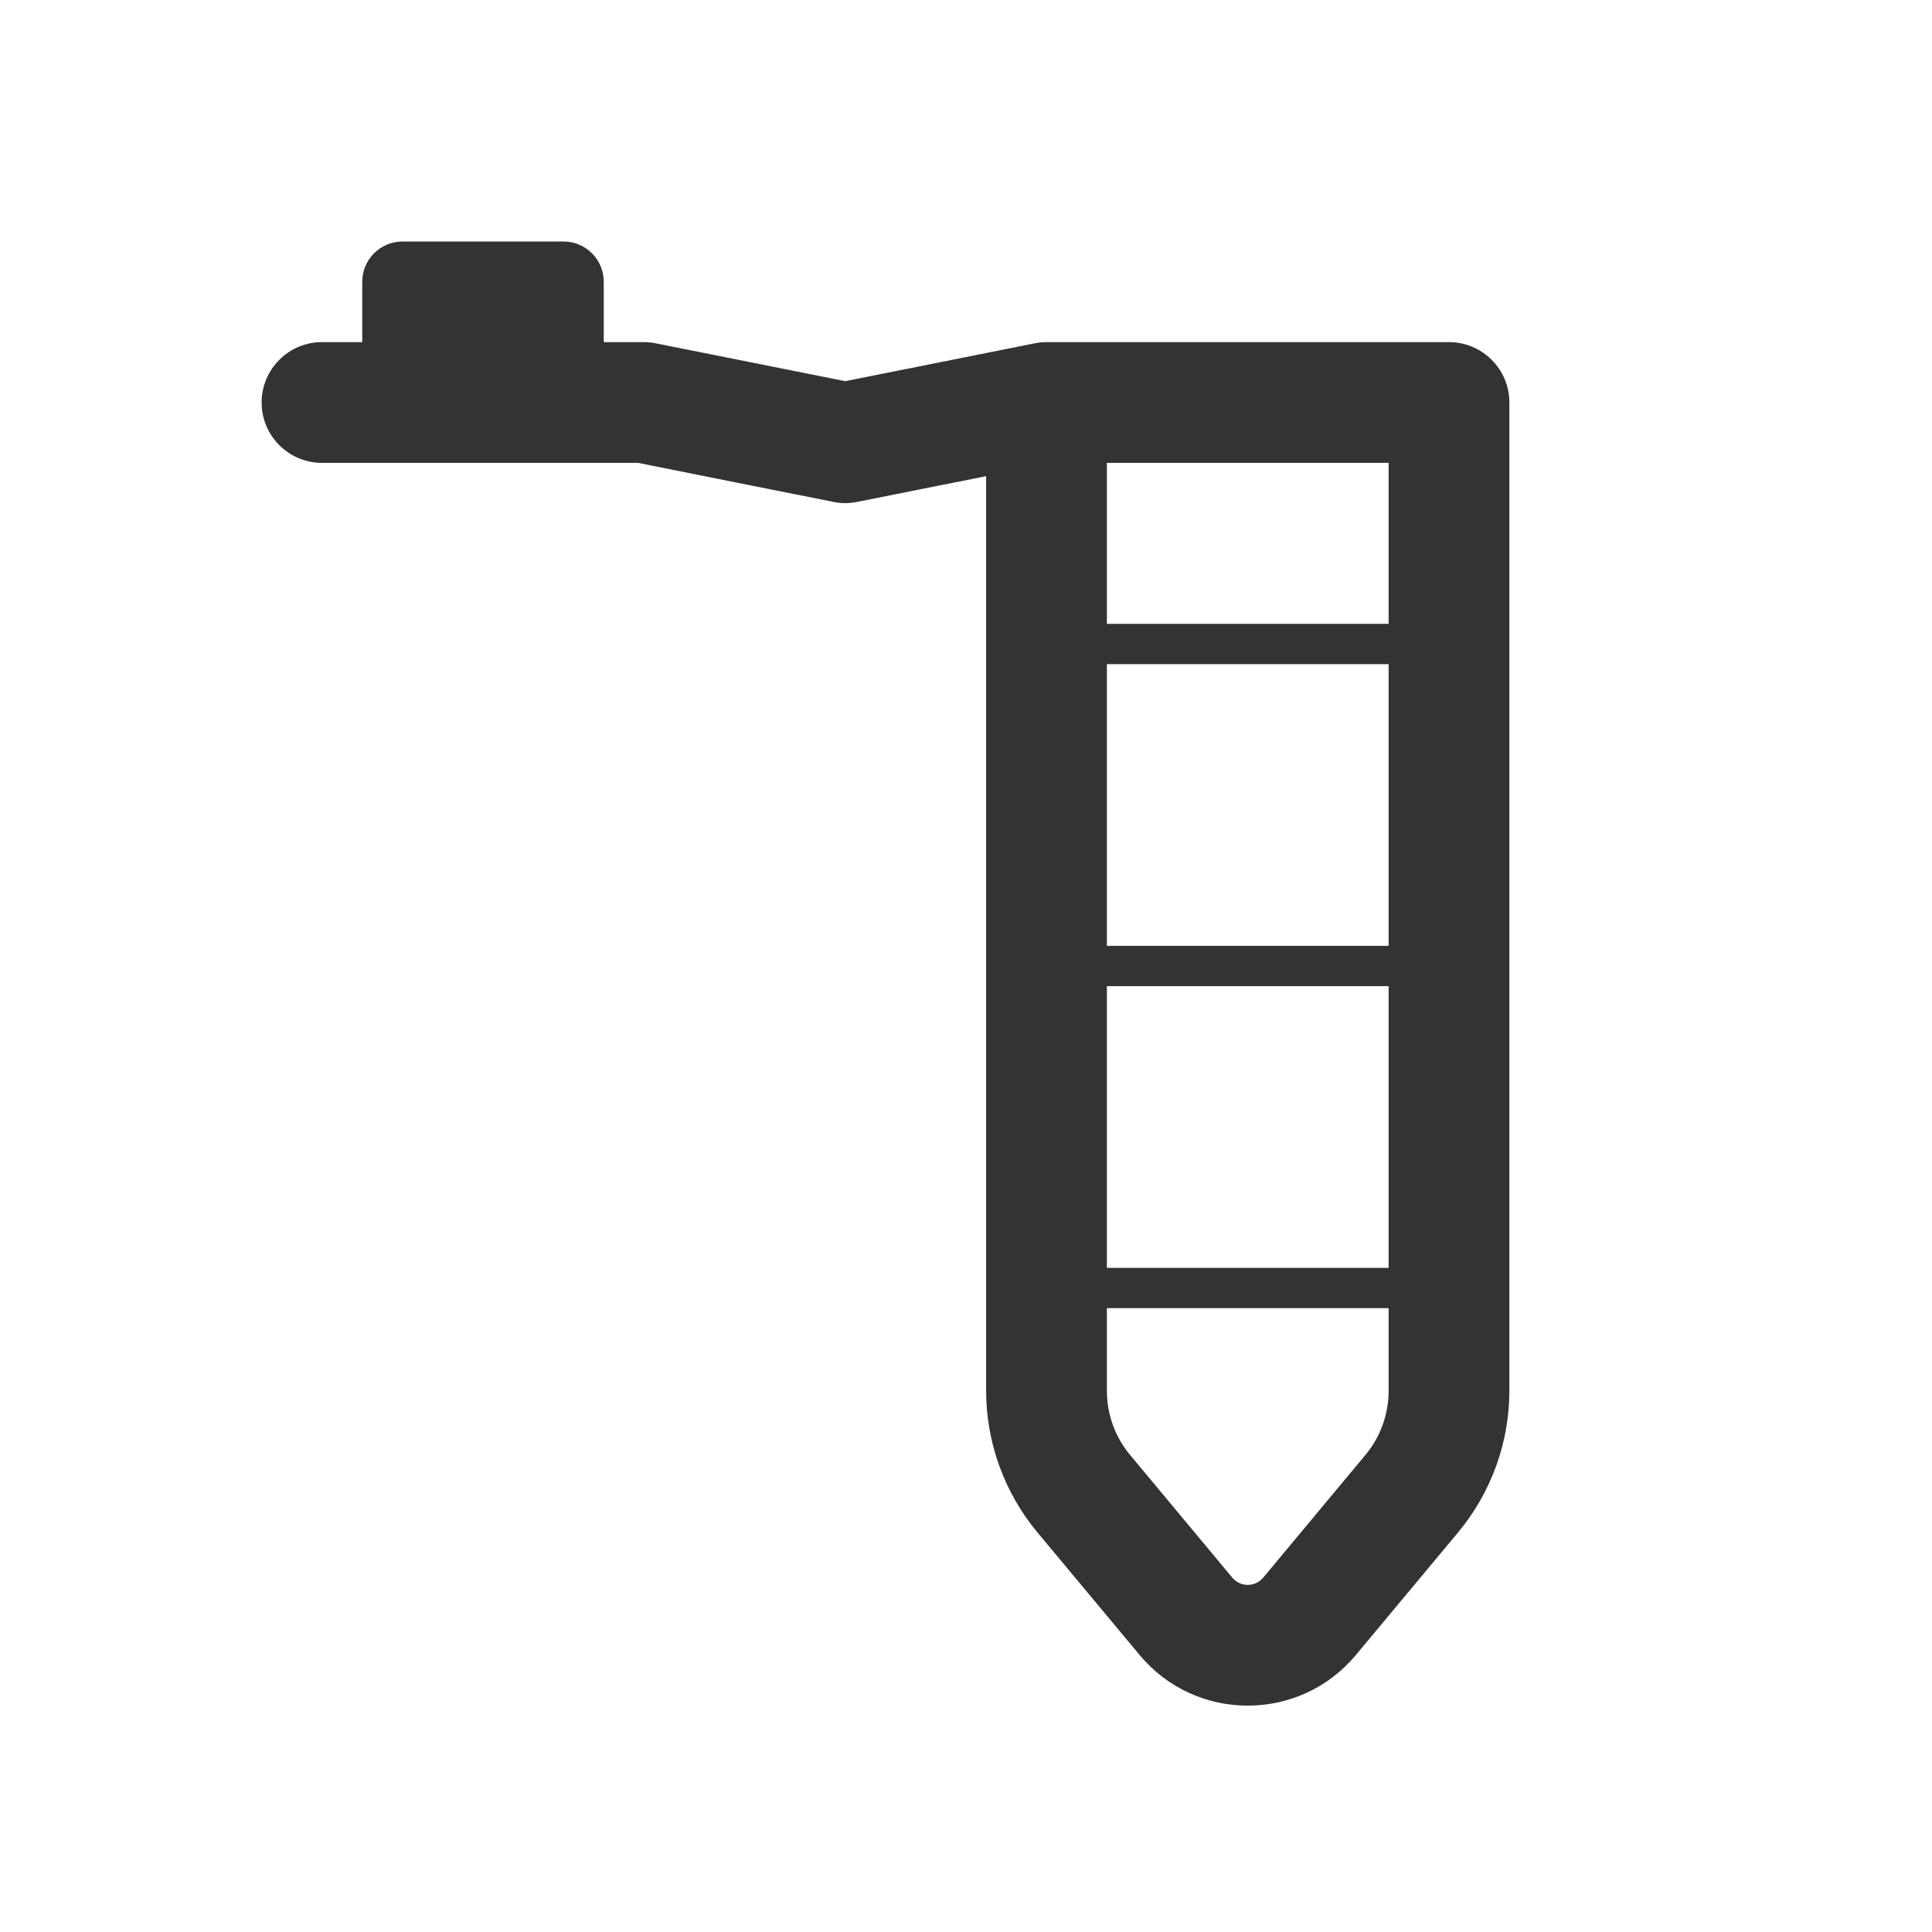 <svg width="24" height="24" viewBox="0 0 24 24" fill="none" xmlns="http://www.w3.org/2000/svg">
<path d="M13 16H18L17.792 18L16.333 20H14.667L13.208 18L13 16Z" fill="rgba(0,0,0,0)" class='mian'/>
<path fill-rule="evenodd" clip-rule="evenodd" d="M3.25 5C3.25 4.586 3.586 4.25 4 4.25H8C8.049 4.25 8.099 4.255 8.147 4.265L10.5 4.735L12.853 4.265C12.901 4.255 12.951 4.25 13 4.25L18 4.25C18.199 4.25 18.39 4.329 18.53 4.47C18.671 4.61 18.75 4.801 18.75 5V17.276C18.75 17.919 18.524 18.542 18.113 19.036L16.844 20.558C16.145 21.398 14.855 21.398 14.156 20.558L12.887 19.036C12.476 18.542 12.25 17.919 12.25 17.276V5.915L10.647 6.235C10.55 6.255 10.45 6.255 10.353 6.235L7.926 5.75H4C3.586 5.75 3.25 5.414 3.25 5ZM13.75 5.75V17.276C13.75 17.568 13.852 17.852 14.04 18.076L15.308 19.598C15.408 19.718 15.592 19.718 15.692 19.598L16.96 18.076C17.148 17.852 17.25 17.568 17.25 17.276V5.75L13.75 5.75Z" fill="#333333" class='xian'/>
<path fill-rule="evenodd" clip-rule="evenodd" d="M12.75 8C12.75 7.862 12.862 7.75 13 7.75L17.5 7.75C17.638 7.75 17.75 7.862 17.75 8C17.75 8.138 17.638 8.25 17.5 8.25L13 8.25C12.862 8.25 12.75 8.138 12.75 8Z" fill="#333333" class='xian'/>
<path fill-rule="evenodd" clip-rule="evenodd" d="M12.75 12C12.75 11.862 12.862 11.75 13 11.75L17.5 11.75C17.638 11.75 17.75 11.862 17.75 12C17.75 12.138 17.638 12.25 17.5 12.25L13 12.25C12.862 12.25 12.75 12.138 12.75 12Z" fill="#333333" class='xian'/>
<path fill-rule="evenodd" clip-rule="evenodd" d="M12.75 16C12.75 15.862 12.862 15.75 13 15.75L17.5 15.75C17.638 15.75 17.75 15.862 17.75 16C17.75 16.138 17.638 16.25 17.5 16.25L13 16.25C12.862 16.25 12.75 16.138 12.75 16Z" fill="#333333" class='xian'/>
<path d="M4.5 3.5C4.5 3.224 4.724 3 5 3H7C7.276 3 7.5 3.224 7.5 3.5V4.5H4.5V3.5Z" fill="#333333" class='xian'/>
</svg>
